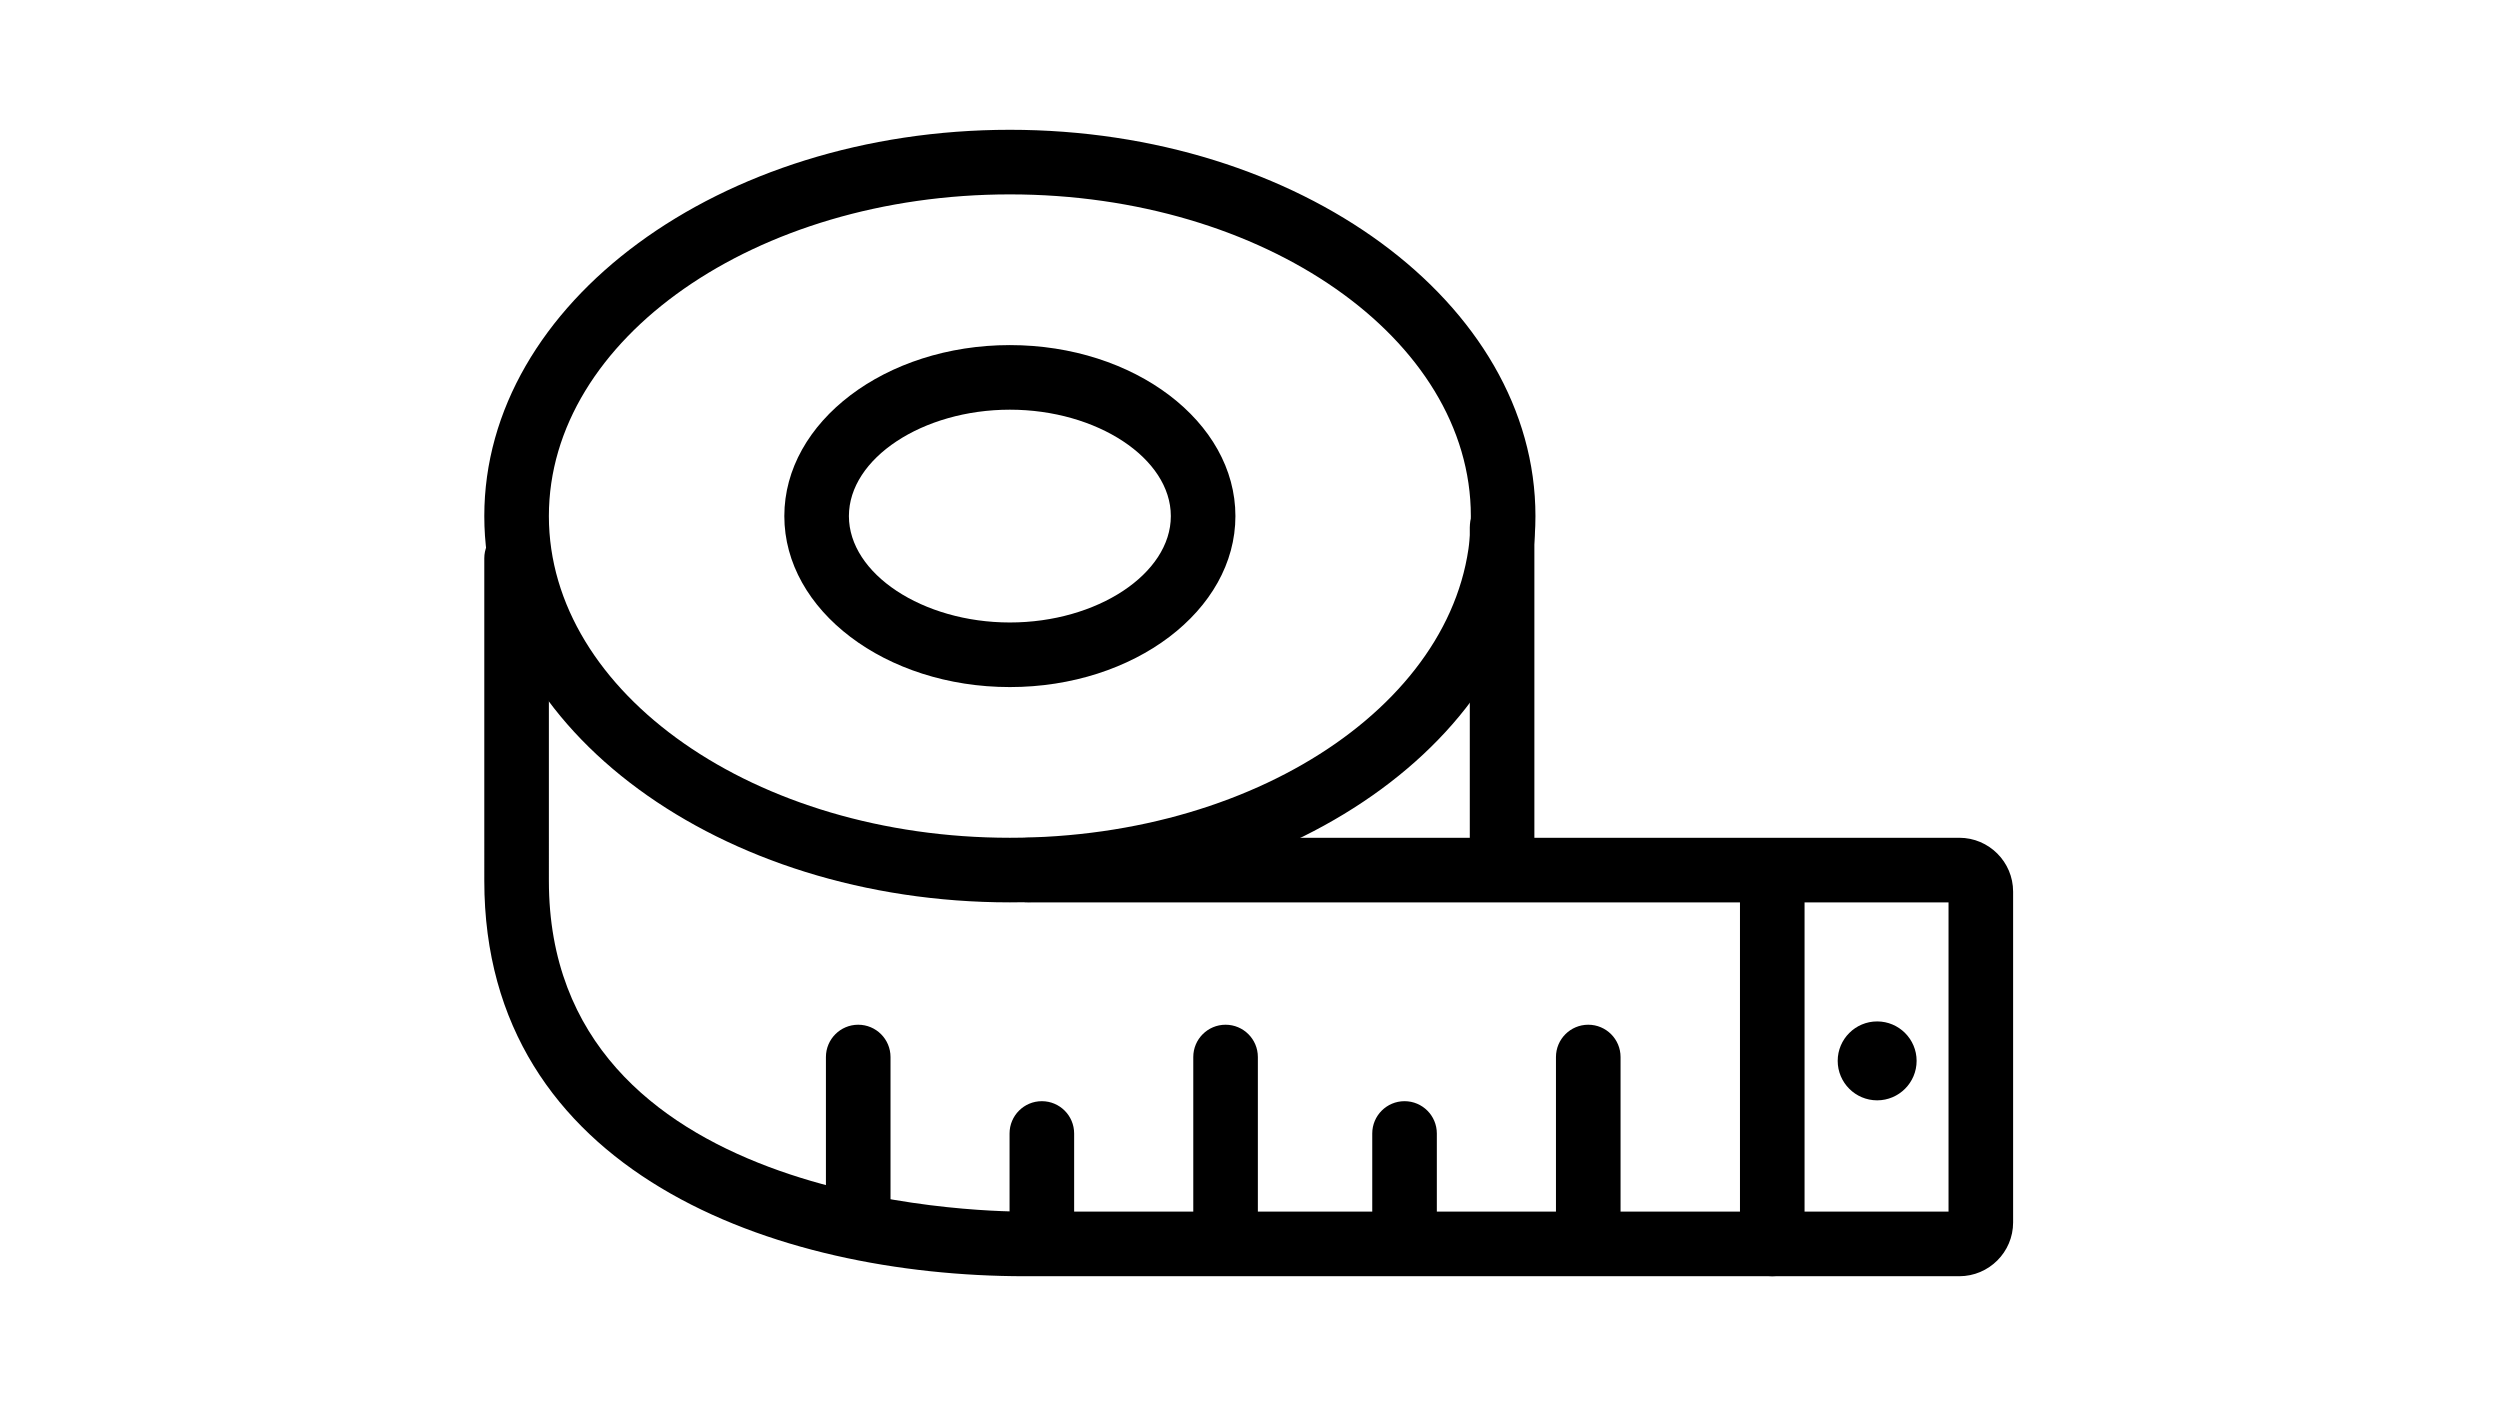 <?xml version="1.0" encoding="utf-8"?>
<!-- Generator: Adobe Illustrator 27.0.0, SVG Export Plug-In . SVG Version: 6.00 Build 0)  -->
<svg version="1.1" id="Layer_1" xmlns="http://www.w3.org/2000/svg" xmlns:xlink="http://www.w3.org/1999/xlink" x="0px" y="0px"
	 viewBox="0 0 1920 1080" style="enable-background:new 0 0 1920 1080;" xml:space="preserve">
<style type="text/css">
	.st0{fill:#FFFFFF;}
</style>
<g>
	<polygon class="st0" points="-41,1540 1959,1540 1959,-460 -41,-460 -41,1540 	"/>
	<path d="M421.54,396.35c0,136.24,158.82,247.06,354.04,247.06c195.21,0,354.03-110.82,354.03-247.06S970.79,149.29,775.58,149.29
		C580.36,149.29,421.54,260.11,421.54,396.35L421.54,396.35z M371.94,396.35c0-163.58,181.07-296.67,403.64-296.67
		c222.57,0,403.64,133.09,403.64,296.67c0,163.58-181.07,296.67-403.64,296.67C553.01,693.02,371.94,559.93,371.94,396.35
		L371.94,396.35z"/>
	<path d="M651.96,396.35c0,44.31,56.61,81.71,123.62,81.71c67,0,123.62-37.4,123.62-81.71c0-44.31-56.61-81.71-123.62-81.71
		C708.57,314.64,651.96,352.04,651.96,396.35L651.96,396.35z M602.36,396.35c0-72.43,77.7-131.32,173.22-131.32
		c95.51,0,173.22,58.89,173.22,131.32s-77.71,131.32-173.22,131.32C680.06,527.67,602.36,468.78,602.36,396.35L602.36,396.35z"/>
	<path d="M787.07,980.14h717.67c22.79,0,41.33-18.51,41.33-41.32V684.79c0-22.82-18.54-41.38-41.33-41.38H789.77
		c-13.69,0-24.8,11.1-24.8,24.81c0,13.7,11.11,24.81,24.8,24.81h706.7v237.5h-709.4c-37.41,0-365.53-7.13-365.53-254.02V428.78
		c0-13.7-11.1-24.81-24.8-24.81c-13.7,0-24.8,11.1-24.8,24.81V676.5C371.94,900.64,595.57,980.14,787.07,980.14L787.07,980.14z"/>
	<path d="M1361.1,980.14c13.69,0,24.8-11.1,24.8-24.81V668.6c0-13.7-11.11-24.81-24.8-24.81c-13.7,0-24.8,11.1-24.8,24.81v286.73
		C1336.3,969.03,1347.4,980.14,1361.1,980.14L1361.1,980.14z"/>
	<path d="M1153.6,680.26c13.69,0,24.8-11.1,24.8-24.81V405.08c0-13.7-11.11-24.81-24.8-24.81c-13.7,0-24.8,11.1-24.8,24.81v250.38
		C1128.8,669.15,1139.9,680.26,1153.6,680.26L1153.6,680.26z"/>
	<path d="M1078.69,972.9c13.69,0,24.8-11.1,24.8-24.81v-77.57c0-13.7-11.11-24.81-24.8-24.81c-13.7,0-24.8,11.1-24.8,24.81v77.57
		C1053.88,961.79,1064.99,972.9,1078.69,972.9L1078.69,972.9z"/>
	<path d="M1219.79,972.9c13.69,0,24.8-11.1,24.8-24.81V811.8c0-13.7-11.1-24.81-24.8-24.81c-13.7,0-24.81,11.1-24.81,24.81v136.29
		C1194.98,961.79,1206.09,972.9,1219.79,972.9L1219.79,972.9z"/>
	<path d="M800.14,972.9c13.7,0,24.8-11.1,24.8-24.81v-77.57c0-13.7-11.1-24.81-24.8-24.81c-13.7,0-24.8,11.1-24.8,24.81v77.57
		C775.34,961.79,786.44,972.9,800.14,972.9L800.14,972.9z"/>
	<path d="M941.24,972.9c13.7,0,24.8-11.1,24.8-24.81V811.8c0-13.7-11.1-24.81-24.8-24.81c-13.69,0-24.8,11.1-24.8,24.81v136.29
		C916.44,961.79,927.55,972.9,941.24,972.9L941.24,972.9z"/>
	<path d="M659.11,945.5c13.7,0,24.81-11.1,24.81-24.81V811.8c0-13.7-11.11-24.81-24.81-24.81c-13.69,0-24.8,11.1-24.8,24.81v108.89
		C634.31,934.39,645.41,945.5,659.11,945.5L659.11,945.5z"/>
	<path d="M1411.35,814.73c0-16.68,13.59-30.28,30.31-30.28c16.71,0,30.3,13.59,30.3,30.28c0,16.74-13.59,30.33-30.3,30.33
		C1424.94,845.06,1411.35,831.47,1411.35,814.73L1411.35,814.73z"/>
</g>
</svg>
